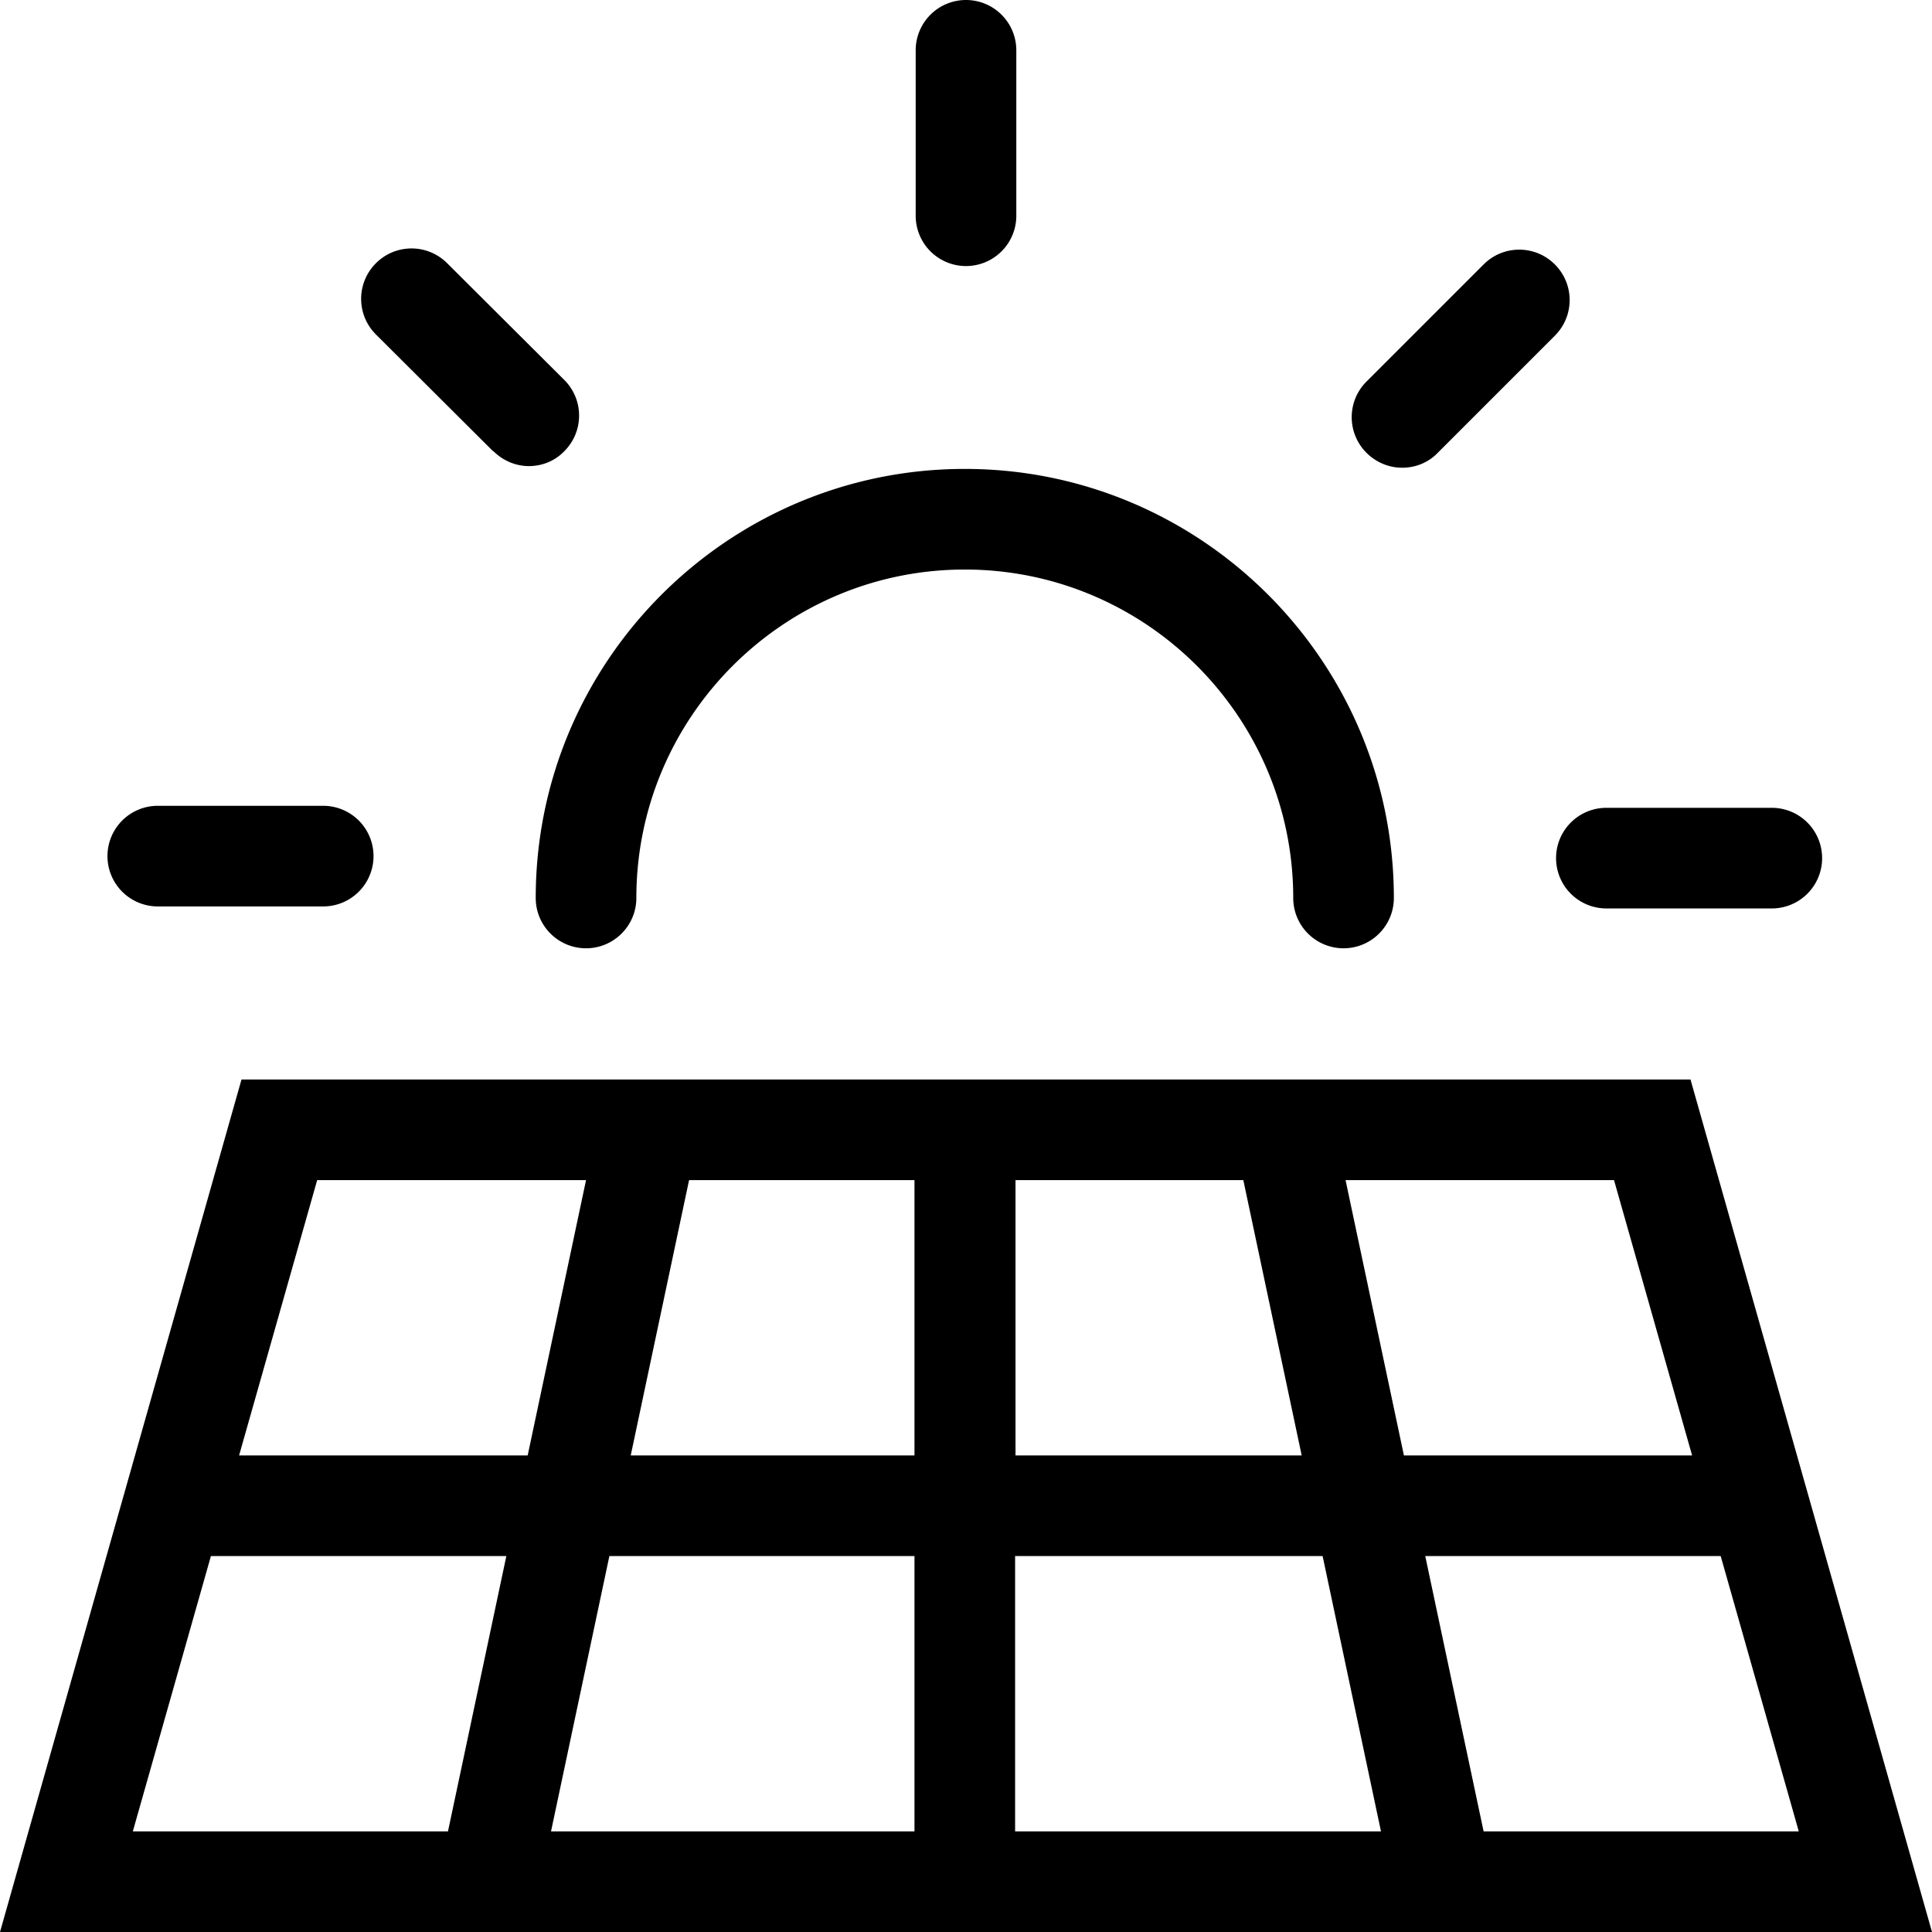 <svg viewBox="0 0 48 48" xmlns="http://www.w3.org/2000/svg">
  <path d="M22.75 5.36V1.25a1.25 1.25 0 0 1 2.5 0v4.11a1.25 1.25 0 0 1-2.5 0M3.92 22.52h4.11a1.25 1.25 0 0 0 0-2.5H3.92a1.25 1.25 0 0 0 0 2.5m35.99.05h4.11a1.25 1.25 0 0 0 0-2.5h-4.11a1.25 1.25 0 0 0 0 2.5M12.26 11.21c.24.24.56.37.88.37s.64-.12.88-.37c.49-.49.49-1.28 0-1.77l-2.91-2.9c-.49-.49-1.28-.49-1.77 0s-.49 1.28 0 1.77l2.91 2.9Zm22.58.41c.32 0 .64-.12.88-.37l2.91-2.91c.49-.49.49-1.28 0-1.77s-1.28-.49-1.77 0l-2.91 2.91a1.25 1.25 0 0 0 0 1.77c.24.24.56.37.88.37ZM14.56 23.56c.69 0 1.25-.56 1.25-1.25 0-4.5 3.66-8.16 8.16-8.16s8.16 3.66 8.16 8.16a1.25 1.25 0 0 0 2.5 0c0-5.88-4.78-10.66-10.66-10.66s-10.66 4.78-10.66 10.66c0 .69.56 1.25 1.25 1.25M48 48H0l6-21.18h36zM33.43 29.32l1.45 6.84h7.16l-1.94-6.84h-6.68Zm-2.55 0h-5.65v6.84h7.11l-1.45-6.84Zm-13.76 0-1.45 6.84h7.05v-6.84zM5.95 36.16h7.16l1.45-6.84H7.88l-1.94 6.84Zm5.18 9.34 1.45-6.84H5.24L3.3 45.5h7.82Zm2.56 0h9.03v-6.84h-7.58zm20.62 0-1.45-6.84h-7.64v6.84zm10.38 0-1.94-6.84h-7.34l1.45 6.84h7.82Z"/>
</svg>
